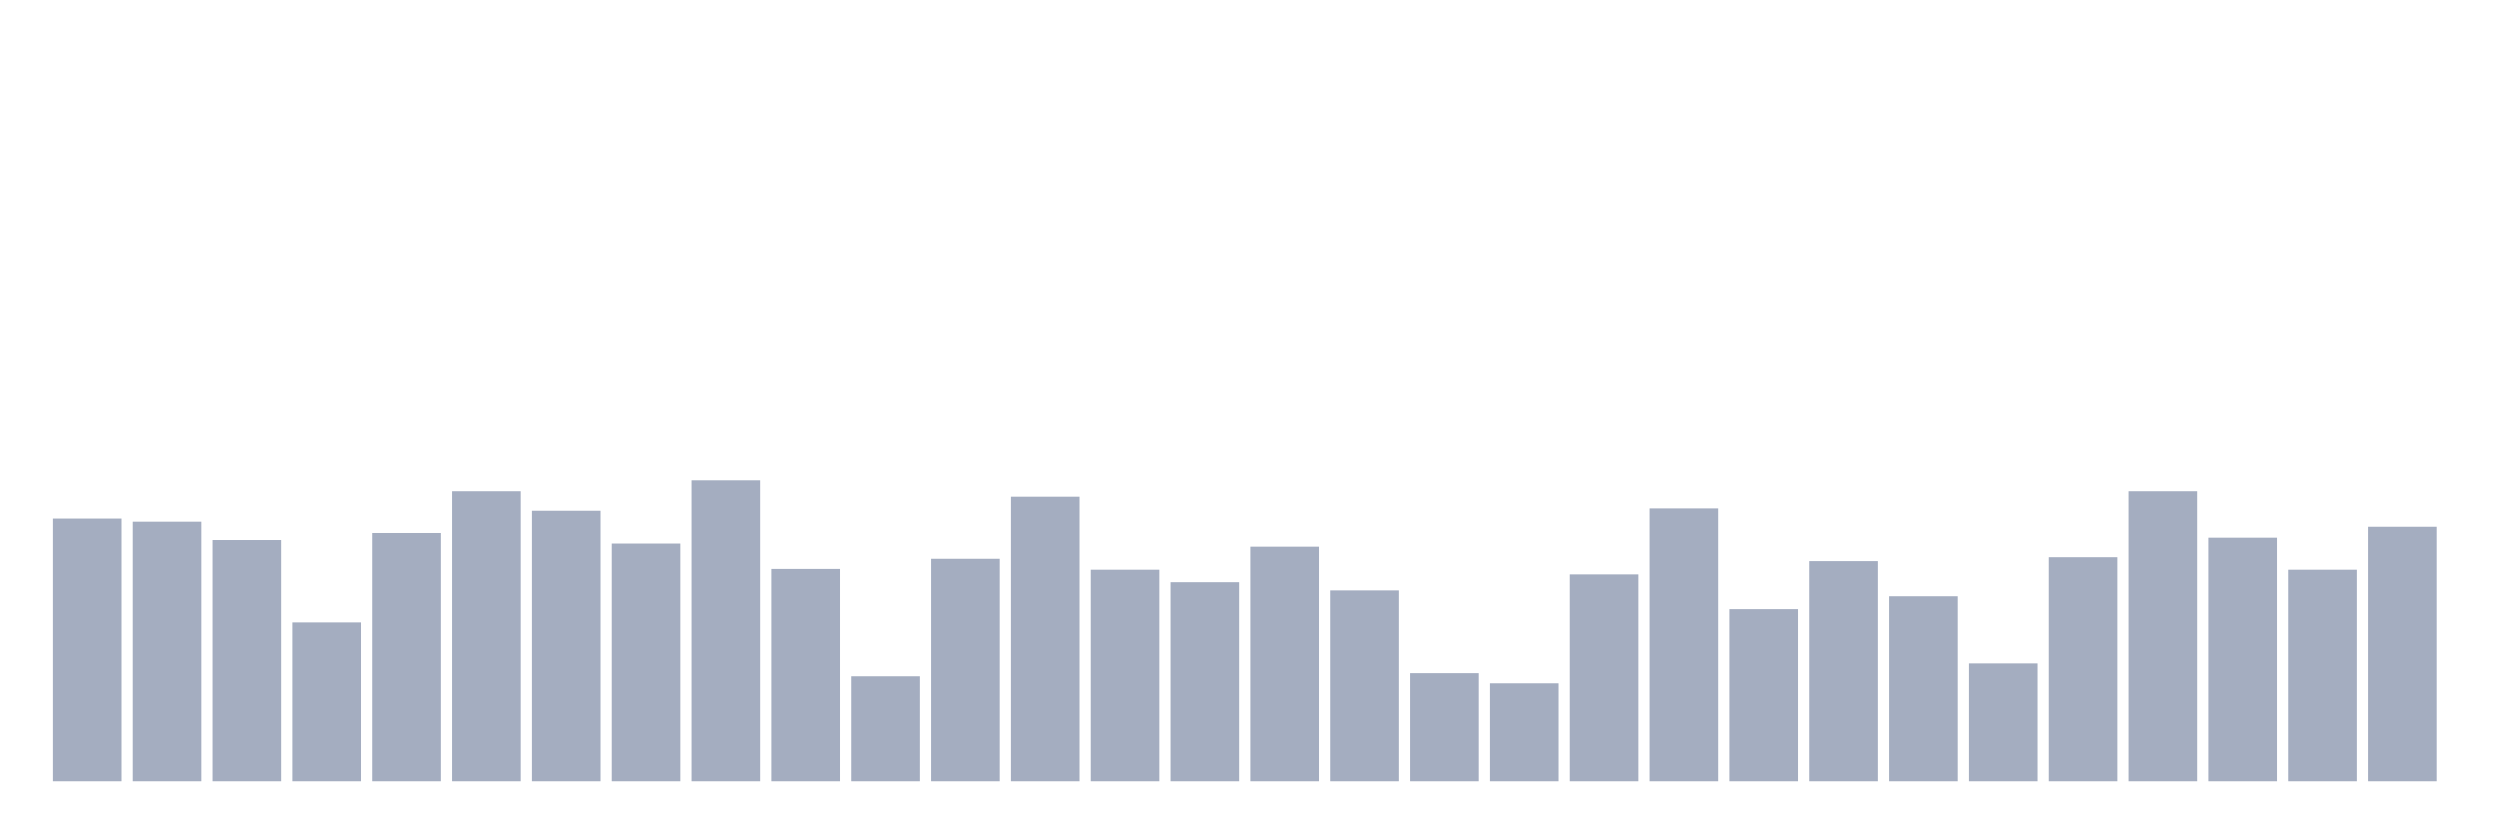 <svg xmlns="http://www.w3.org/2000/svg" viewBox="0 0 480 160"><g transform="translate(10,10)"><rect class="bar" x="0.153" width="13.175" y="89.561" height="50.439" fill="rgb(164,173,192)"></rect><rect class="bar" x="15.482" width="13.175" y="90.161" height="49.839" fill="rgb(164,173,192)"></rect><rect class="bar" x="30.81" width="13.175" y="93.683" height="46.317" fill="rgb(164,173,192)"></rect><rect class="bar" x="46.138" width="13.175" y="109.497" height="30.503" fill="rgb(164,173,192)"></rect><rect class="bar" x="61.466" width="13.175" y="92.334" height="47.666" fill="rgb(164,173,192)"></rect><rect class="bar" x="76.794" width="13.175" y="84.315" height="55.685" fill="rgb(164,173,192)"></rect><rect class="bar" x="92.123" width="13.175" y="88.062" height="51.938" fill="rgb(164,173,192)"></rect><rect class="bar" x="107.451" width="13.175" y="94.358" height="45.642" fill="rgb(164,173,192)"></rect><rect class="bar" x="122.779" width="13.175" y="82.216" height="57.784" fill="rgb(164,173,192)"></rect><rect class="bar" x="138.107" width="13.175" y="99.229" height="40.771" fill="rgb(164,173,192)"></rect><rect class="bar" x="153.436" width="13.175" y="119.839" height="20.161" fill="rgb(164,173,192)"></rect><rect class="bar" x="168.764" width="13.175" y="97.281" height="42.719" fill="rgb(164,173,192)"></rect><rect class="bar" x="184.092" width="13.175" y="85.364" height="54.636" fill="rgb(164,173,192)"></rect><rect class="bar" x="199.42" width="13.175" y="99.379" height="40.621" fill="rgb(164,173,192)"></rect><rect class="bar" x="214.748" width="13.175" y="101.777" height="38.223" fill="rgb(164,173,192)"></rect><rect class="bar" x="230.077" width="13.175" y="94.957" height="45.043" fill="rgb(164,173,192)"></rect><rect class="bar" x="245.405" width="13.175" y="103.351" height="36.649" fill="rgb(164,173,192)"></rect><rect class="bar" x="260.733" width="13.175" y="119.24" height="20.76" fill="rgb(164,173,192)"></rect><rect class="bar" x="276.061" width="13.175" y="121.188" height="18.812" fill="rgb(164,173,192)"></rect><rect class="bar" x="291.39" width="13.175" y="100.278" height="39.722" fill="rgb(164,173,192)"></rect><rect class="bar" x="306.718" width="13.175" y="87.612" height="52.388" fill="rgb(164,173,192)"></rect><rect class="bar" x="322.046" width="13.175" y="106.949" height="33.051" fill="rgb(164,173,192)"></rect><rect class="bar" x="337.374" width="13.175" y="97.73" height="42.27" fill="rgb(164,173,192)"></rect><rect class="bar" x="352.702" width="13.175" y="104.475" height="35.525" fill="rgb(164,173,192)"></rect><rect class="bar" x="368.031" width="13.175" y="117.366" height="22.634" fill="rgb(164,173,192)"></rect><rect class="bar" x="383.359" width="13.175" y="96.981" height="43.019" fill="rgb(164,173,192)"></rect><rect class="bar" x="398.687" width="13.175" y="84.315" height="55.685" fill="rgb(164,173,192)"></rect><rect class="bar" x="414.015" width="13.175" y="93.233" height="46.767" fill="rgb(164,173,192)"></rect><rect class="bar" x="429.344" width="13.175" y="99.379" height="40.621" fill="rgb(164,173,192)"></rect><rect class="bar" x="444.672" width="13.175" y="91.135" height="48.865" fill="rgb(164,173,192)"></rect></g></svg>